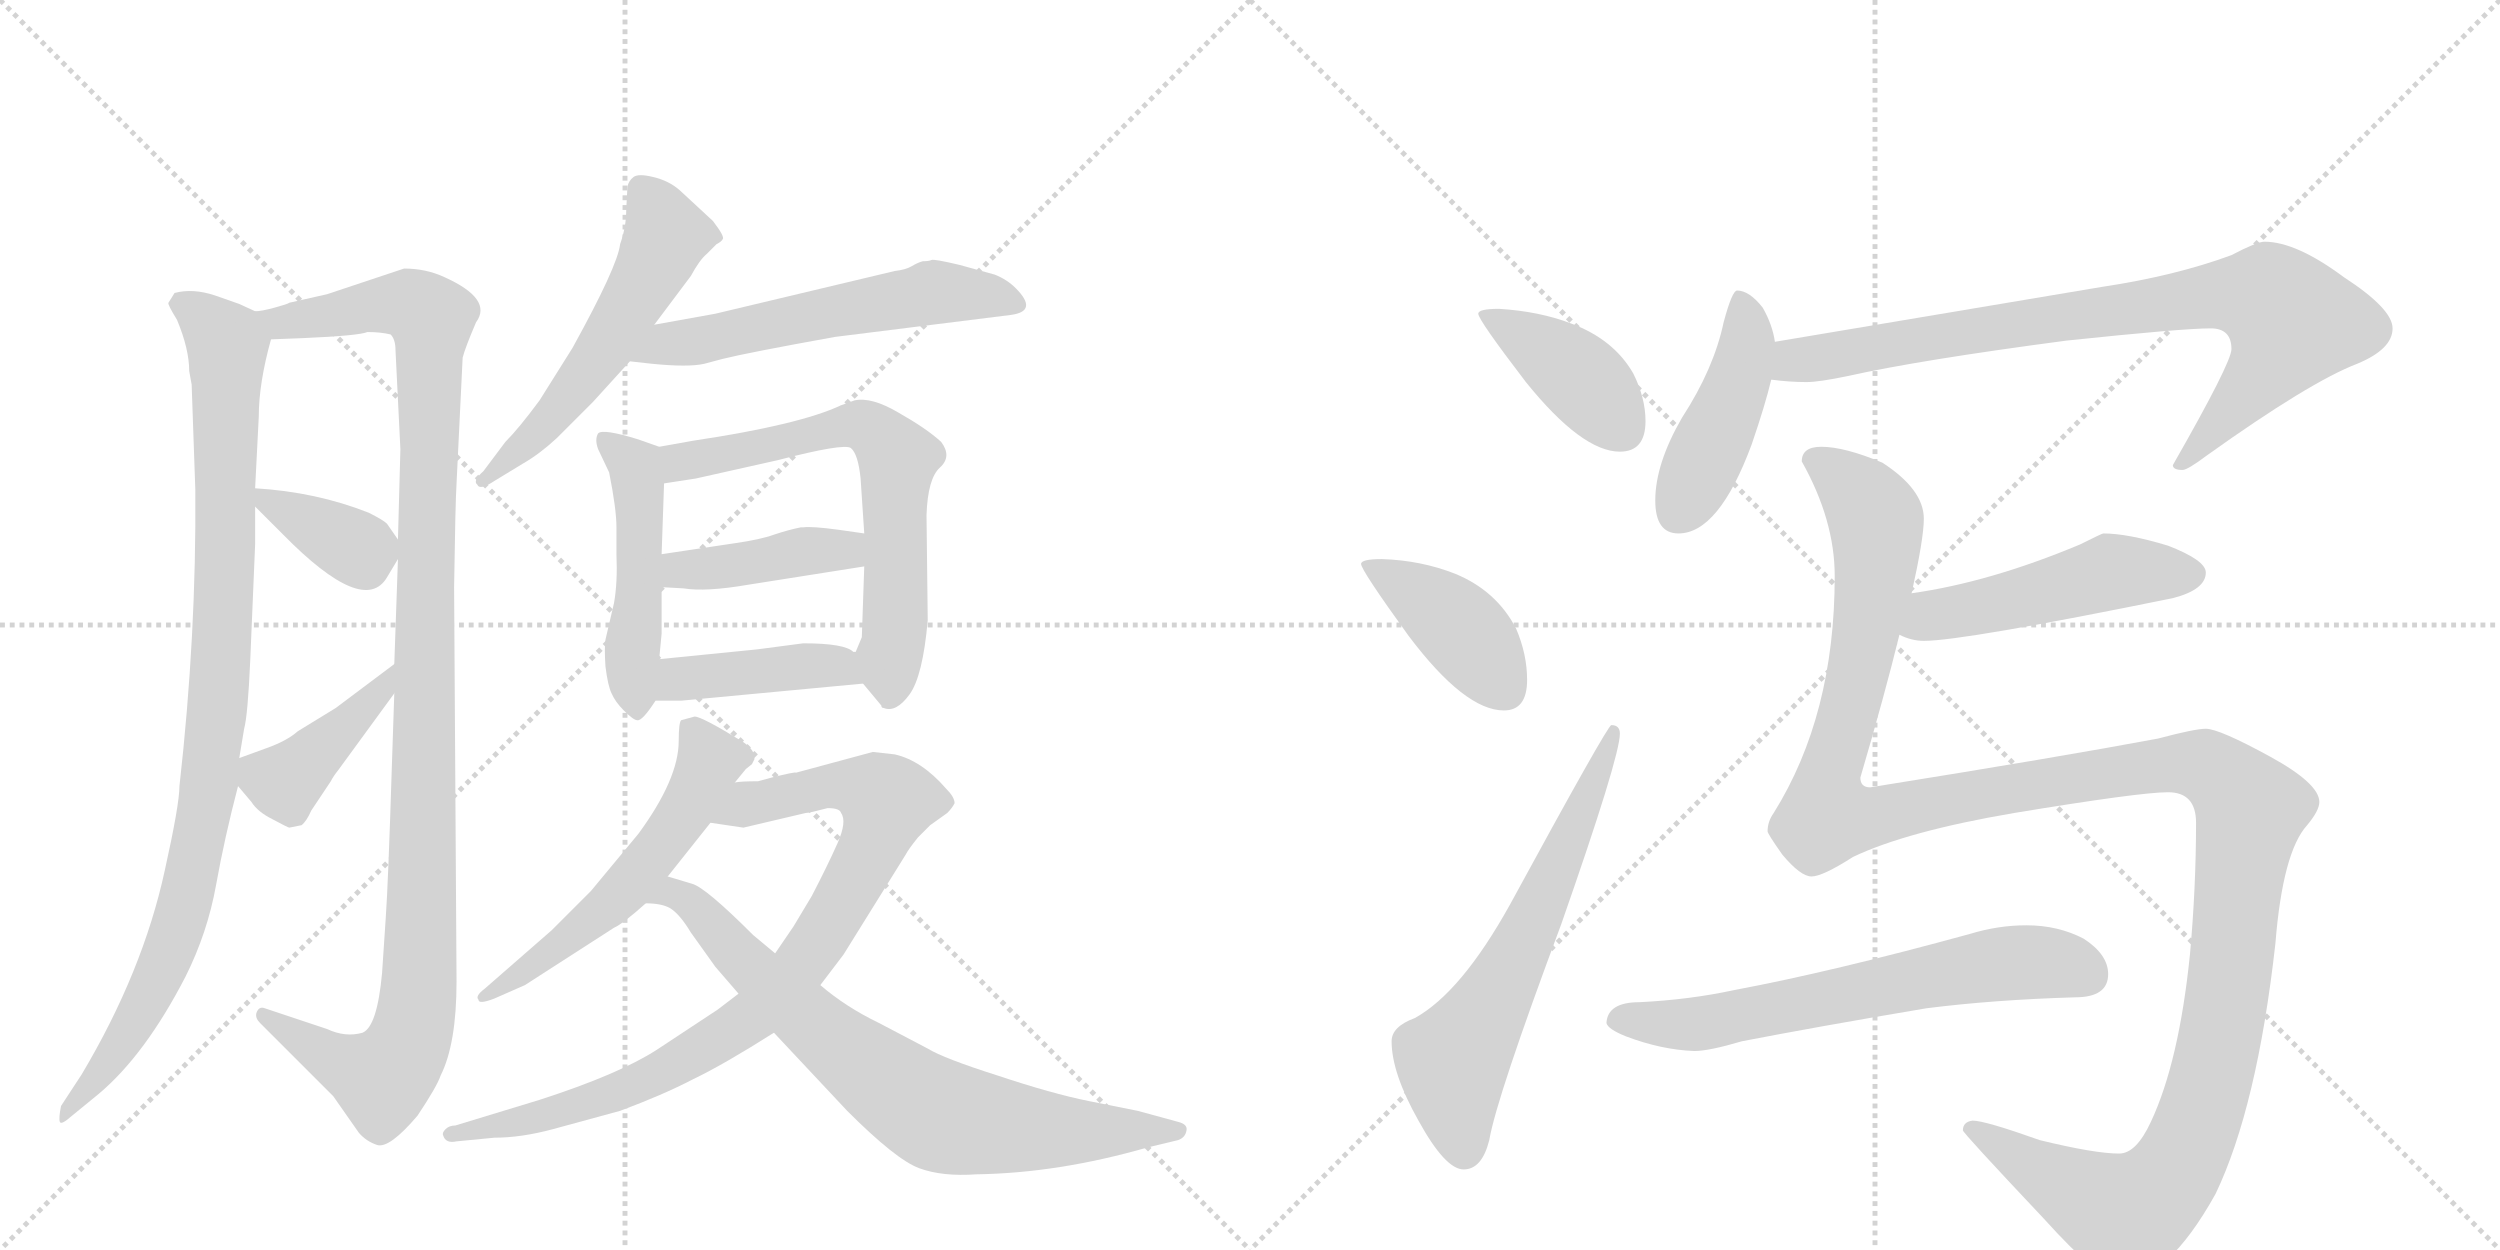 <svg version="1.1" viewBox="0 0 2048 1024" xmlns="http://www.w3.org/2000/svg">
  <g stroke="lightgray" stroke-dasharray="1,1" stroke-width="1" transform="scale(4, 4)">
    <line x1="0" y1="0" x2="256" y2="256"></line>
    <line x1="256" y1="0" x2="0" y2="256"></line>
    <line x1="128" y1="0" x2="128" y2="256"></line>
    <line x1="0" y1="128" x2="256" y2="128"></line>
    <line x1="256" y1="0" x2="512" y2="256"></line>
    <line x1="512" y1="0" x2="256" y2="256"></line>
    <line x1="384" y1="0" x2="384" y2="256"></line>
    <line x1="256" y1="128" x2="512" y2="128"></line>
  </g>
<g transform="scale(1, -1) translate(0, -850)">
   <style type="text/css">
    @keyframes keyframes0 {
      from {
       stroke: black;
       stroke-dashoffset: 966;
       stroke-width: 128;
       }
       76% {
       animation-timing-function: step-end;
       stroke: black;
       stroke-dashoffset: 0;
       stroke-width: 128;
       }
       to {
       stroke: black;
       stroke-width: 1024;
       }
       }
       #make-me-a-hanzi-animation-0 {
         animation: keyframes0 1.036s both;
         animation-delay: 0s;
         animation-timing-function: linear;
       }
    @keyframes keyframes1 {
      from {
       stroke: black;
       stroke-dashoffset: 1142;
       stroke-width: 128;
       }
       79% {
       animation-timing-function: step-end;
       stroke: black;
       stroke-dashoffset: 0;
       stroke-width: 128;
       }
       to {
       stroke: black;
       stroke-width: 1024;
       }
       }
       #make-me-a-hanzi-animation-1 {
         animation: keyframes1 1.179s both;
         animation-delay: 1.036s;
         animation-timing-function: linear;
       }
    @keyframes keyframes2 {
      from {
       stroke: black;
       stroke-dashoffset: 362;
       stroke-width: 128;
       }
       54% {
       animation-timing-function: step-end;
       stroke: black;
       stroke-dashoffset: 0;
       stroke-width: 128;
       }
       to {
       stroke: black;
       stroke-width: 1024;
       }
       }
       #make-me-a-hanzi-animation-2 {
         animation: keyframes2 0.545s both;
         animation-delay: 2.215s;
         animation-timing-function: linear;
       }
    @keyframes keyframes3 {
      from {
       stroke: black;
       stroke-dashoffset: 412;
       stroke-width: 128;
       }
       57% {
       animation-timing-function: step-end;
       stroke: black;
       stroke-dashoffset: 0;
       stroke-width: 128;
       }
       to {
       stroke: black;
       stroke-width: 1024;
       }
       }
       #make-me-a-hanzi-animation-3 {
         animation: keyframes3 0.585s both;
         animation-delay: 2.76s;
         animation-timing-function: linear;
       }
    @keyframes keyframes4 {
      from {
       stroke: black;
       stroke-dashoffset: 552;
       stroke-width: 128;
       }
       64% {
       animation-timing-function: step-end;
       stroke: black;
       stroke-dashoffset: 0;
       stroke-width: 128;
       }
       to {
       stroke: black;
       stroke-width: 1024;
       }
       }
       #make-me-a-hanzi-animation-4 {
         animation: keyframes4 0.699s both;
         animation-delay: 3.345s;
         animation-timing-function: linear;
       }
    @keyframes keyframes5 {
      from {
       stroke: black;
       stroke-dashoffset: 571;
       stroke-width: 128;
       }
       65% {
       animation-timing-function: step-end;
       stroke: black;
       stroke-dashoffset: 0;
       stroke-width: 128;
       }
       to {
       stroke: black;
       stroke-width: 1024;
       }
       }
       #make-me-a-hanzi-animation-5 {
         animation: keyframes5 0.715s both;
         animation-delay: 4.045s;
         animation-timing-function: linear;
       }
    @keyframes keyframes6 {
      from {
       stroke: black;
       stroke-dashoffset: 489;
       stroke-width: 128;
       }
       61% {
       animation-timing-function: step-end;
       stroke: black;
       stroke-dashoffset: 0;
       stroke-width: 128;
       }
       to {
       stroke: black;
       stroke-width: 1024;
       }
       }
       #make-me-a-hanzi-animation-6 {
         animation: keyframes6 0.648s both;
         animation-delay: 4.759s;
         animation-timing-function: linear;
       }
    @keyframes keyframes7 {
      from {
       stroke: black;
       stroke-dashoffset: 659;
       stroke-width: 128;
       }
       68% {
       animation-timing-function: step-end;
       stroke: black;
       stroke-dashoffset: 0;
       stroke-width: 128;
       }
       to {
       stroke: black;
       stroke-width: 1024;
       }
       }
       #make-me-a-hanzi-animation-7 {
         animation: keyframes7 0.786s both;
         animation-delay: 5.407s;
         animation-timing-function: linear;
       }
    @keyframes keyframes8 {
      from {
       stroke: black;
       stroke-dashoffset: 415;
       stroke-width: 128;
       }
       57% {
       animation-timing-function: step-end;
       stroke: black;
       stroke-dashoffset: 0;
       stroke-width: 128;
       }
       to {
       stroke: black;
       stroke-width: 1024;
       }
       }
       #make-me-a-hanzi-animation-8 {
         animation: keyframes8 0.588s both;
         animation-delay: 6.194s;
         animation-timing-function: linear;
       }
    @keyframes keyframes9 {
      from {
       stroke: black;
       stroke-dashoffset: 422;
       stroke-width: 128;
       }
       58% {
       animation-timing-function: step-end;
       stroke: black;
       stroke-dashoffset: 0;
       stroke-width: 128;
       }
       to {
       stroke: black;
       stroke-width: 1024;
       }
       }
       #make-me-a-hanzi-animation-9 {
         animation: keyframes9 0.593s both;
         animation-delay: 6.781s;
         animation-timing-function: linear;
       }
    @keyframes keyframes10 {
      from {
       stroke: black;
       stroke-dashoffset: 560;
       stroke-width: 128;
       }
       65% {
       animation-timing-function: step-end;
       stroke: black;
       stroke-dashoffset: 0;
       stroke-width: 128;
       }
       to {
       stroke: black;
       stroke-width: 1024;
       }
       }
       #make-me-a-hanzi-animation-10 {
         animation: keyframes10 0.706s both;
         animation-delay: 7.375s;
         animation-timing-function: linear;
       }
    @keyframes keyframes11 {
      from {
       stroke: black;
       stroke-dashoffset: 879;
       stroke-width: 128;
       }
       74% {
       animation-timing-function: step-end;
       stroke: black;
       stroke-dashoffset: 0;
       stroke-width: 128;
       }
       to {
       stroke: black;
       stroke-width: 1024;
       }
       }
       #make-me-a-hanzi-animation-11 {
         animation: keyframes11 0.965s both;
         animation-delay: 8.08s;
         animation-timing-function: linear;
       }
    @keyframes keyframes12 {
      from {
       stroke: black;
       stroke-dashoffset: 755;
       stroke-width: 128;
       }
       71% {
       animation-timing-function: step-end;
       stroke: black;
       stroke-dashoffset: 0;
       stroke-width: 128;
       }
       to {
       stroke: black;
       stroke-width: 1024;
       }
       }
       #make-me-a-hanzi-animation-12 {
         animation: keyframes12 0.864s both;
         animation-delay: 9.046s;
         animation-timing-function: linear;
       }
    @keyframes keyframes13 {
      from {
       stroke: black;
       stroke-dashoffset: 405;
       stroke-width: 128;
       }
       57% {
       animation-timing-function: step-end;
       stroke: black;
       stroke-dashoffset: 0;
       stroke-width: 128;
       }
       to {
       stroke: black;
       stroke-width: 1024;
       }
       }
       #make-me-a-hanzi-animation-13 {
         animation: keyframes13 0.58s both;
         animation-delay: 9.91s;
         animation-timing-function: linear;
       }
    @keyframes keyframes14 {
      from {
       stroke: black;
       stroke-dashoffset: 408;
       stroke-width: 128;
       }
       57% {
       animation-timing-function: step-end;
       stroke: black;
       stroke-dashoffset: 0;
       stroke-width: 128;
       }
       to {
       stroke: black;
       stroke-width: 1024;
       }
       }
       #make-me-a-hanzi-animation-14 {
         animation: keyframes14 0.582s both;
         animation-delay: 10.49s;
         animation-timing-function: linear;
       }
    @keyframes keyframes15 {
      from {
       stroke: black;
       stroke-dashoffset: 633;
       stroke-width: 128;
       }
       67% {
       animation-timing-function: step-end;
       stroke: black;
       stroke-dashoffset: 0;
       stroke-width: 128;
       }
       to {
       stroke: black;
       stroke-width: 1024;
       }
       }
       #make-me-a-hanzi-animation-15 {
         animation: keyframes15 0.765s both;
         animation-delay: 11.072s;
         animation-timing-function: linear;
       }
    @keyframes keyframes16 {
      from {
       stroke: black;
       stroke-dashoffset: 444;
       stroke-width: 128;
       }
       59% {
       animation-timing-function: step-end;
       stroke: black;
       stroke-dashoffset: 0;
       stroke-width: 128;
       }
       to {
       stroke: black;
       stroke-width: 1024;
       }
       }
       #make-me-a-hanzi-animation-16 {
         animation: keyframes16 0.611s both;
         animation-delay: 11.837s;
         animation-timing-function: linear;
       }
    @keyframes keyframes17 {
      from {
       stroke: black;
       stroke-dashoffset: 833;
       stroke-width: 128;
       }
       73% {
       animation-timing-function: step-end;
       stroke: black;
       stroke-dashoffset: 0;
       stroke-width: 128;
       }
       to {
       stroke: black;
       stroke-width: 1024;
       }
       }
       #make-me-a-hanzi-animation-17 {
         animation: keyframes17 0.928s both;
         animation-delay: 12.448s;
         animation-timing-function: linear;
       }
    @keyframes keyframes18 {
      from {
       stroke: black;
       stroke-dashoffset: 497;
       stroke-width: 128;
       }
       62% {
       animation-timing-function: step-end;
       stroke: black;
       stroke-dashoffset: 0;
       stroke-width: 128;
       }
       to {
       stroke: black;
       stroke-width: 1024;
       }
       }
       #make-me-a-hanzi-animation-18 {
         animation: keyframes18 0.654s both;
         animation-delay: 13.376s;
         animation-timing-function: linear;
       }
    @keyframes keyframes19 {
      from {
       stroke: black;
       stroke-dashoffset: 1438;
       stroke-width: 128;
       }
       82% {
       animation-timing-function: step-end;
       stroke: black;
       stroke-dashoffset: 0;
       stroke-width: 128;
       }
       to {
       stroke: black;
       stroke-width: 1024;
       }
       }
       #make-me-a-hanzi-animation-19 {
         animation: keyframes19 1.42s both;
         animation-delay: 14.031s;
         animation-timing-function: linear;
       }
    @keyframes keyframes20 {
      from {
       stroke: black;
       stroke-dashoffset: 649;
       stroke-width: 128;
       }
       68% {
       animation-timing-function: step-end;
       stroke: black;
       stroke-dashoffset: 0;
       stroke-width: 128;
       }
       to {
       stroke: black;
       stroke-width: 1024;
       }
       }
       #make-me-a-hanzi-animation-20 {
         animation: keyframes20 0.778s both;
         animation-delay: 15.451s;
         animation-timing-function: linear;
       }
</style>
<path d="M 157 535 L 160 449 Q 161 330 147 206 Q 147 191 135 137 Q 117 54 67 -30 L 50 -56 Q 48 -66 49 -69 Q 50 -72 59 -64 L 81 -46 Q 119 -14 152 50 Q 170 86 177 125 Q 184 164 195 206 L 196 229 L 200 253 Q 203 264 205 309 L 209 404 L 209 435 L 209 450 L 212 509 Q 212 536 222 572 C 226 588 226 588 209 595 L 196 601 L 176 608 Q 158 614 143 610 L 138 602 Q 137 601 145 588 Q 155 564 155 546 L 157 535 Z" fill="lightgray"></path> 
<path d="M 323 282 L 321 222 Q 318 126 316 98 L 313 53 Q 309 9 297 4 Q 283 0 268 7 L 217 24 Q 212 26 210 20 Q 209 16 213 12 L 273 -48 L 294 -78 Q 300 -85 309 -88 Q 319 -91 342 -64 Q 358 -40 361 -31 Q 374 -5 374 46 L 372 369 Q 373 438 374 454 L 379 557 Q 381 565 390 586 Q 404 605 364 623 Q 349 630 331 630 L 268 609 L 237 602 Q 236 601 225 598 Q 214 595 209 595 C 180 588 192 571 222 572 L 248 573 Q 294 575 301 578 Q 312 578 320 576 Q 324 572 324 563 L 328 482 L 326 408 L 326 392 L 323 306 L 323 282 Z" fill="lightgray"></path> 
<path d="M 209 435 L 232 412 Q 298 345 317 377 L 326 392 C 331 401 331 401 326 408 L 317 421 Q 314 424 302 430 Q 259 447 209 450 C 193 451 193 451 209 435 Z" fill="lightgray"></path> 
<path d="M 195 206 L 206 193 Q 211 185 223 179 Q 236 172 237 172 L 247 174 Q 251 177 255 186 L 271 210 Q 273 214 277 219 L 323 282 C 341 306 347 324 323 306 L 275 270 L 244 251 Q 235 243 218 237 L 196 229 C 180 223 180 223 195 206 Z" fill="lightgray"></path> 
<path d="M 519 705 Q 515 702 514 697 L 513 678 Q 513 664 508 650 Q 506 632 469 565 L 442 522 Q 425 499 414 488 L 396 464 Q 387 456 391 453 Q 393 448 405 456 L 428 470 Q 442 478 456 491 L 486 521 L 516 554 L 536 584 L 566 624 Q 573 637 579 642 L 587 650 Q 591 652 592 654 Q 594 656 584 669 L 557 694 Q 548 702 535 705 Q 523 708 519 705 Z" fill="lightgray"></path> 
<path d="M 516 554 L 534 552 Q 564 549 577 552 L 592 556 Q 612 561 684 574 L 828 592 Q 851 595 832 614 Q 825 621 815 625 L 786 633 Q 765 638 763 637 Q 761 636 756 636 Q 752 635 747 632 Q 742 629 733 628 L 586 593 L 536 584 C 506 579 486 557 516 554 Z" fill="lightgray"></path> 
<path d="M 540 484 L 523 490 Q 494 499 490 495 Q 487 490 490 482 L 499 463 Q 505 433 505 418 L 505 396 Q 506 373 503 356 L 496 326 Q 495 319 496 304 Q 498 288 501 282 Q 504 275 511 268 Q 519 260 522 260 Q 526 259 537 276 L 540 310 L 542 331 L 542 369 L 542 396 L 544 454 C 545 482 545 482 540 484 Z" fill="lightgray"></path> 
<path d="M 700 522 L 689 518 Q 655 502 568 489 L 540 484 C 510 479 514 449 544 454 L 570 458 L 637 473 Q 691 487 697 483 Q 703 478 705 458 L 708 413 L 708 386 L 706 328 L 701 316 C 696 303 696 303 707 290 L 722 272 Q 722 270 724 270 Q 734 266 745 281 Q 756 296 760 342 L 759 428 Q 760 458 770 467 Q 780 476 771 488 Q 759 499 736 512 Q 714 525 700 522 Z" fill="lightgray"></path> 
<path d="M 542 369 L 560 368 Q 578 365 613 371 L 708 386 C 738 391 738 409 708 413 L 687 416 Q 665 419 658 418 L 656 418 Q 646 416 634 412 Q 623 408 602 405 L 542 396 C 512 392 512 371 542 369 Z" fill="lightgray"></path> 
<path d="M 537 276 L 558 276 L 707 290 C 737 293 729 304 701 316 L 699 316 Q 692 323 658 323 L 620 318 L 540 310 C 510 307 507 276 537 276 Z" fill="lightgray"></path> 
<path d="M 602 209 L 611 220 L 616 224 L 618 228 Q 619 235 609 242 Q 575 263 569 263 L 558 260 Q 556 258 556 243 Q 556 212 523 167 L 484 120 L 452 88 L 397 40 Q 389 34 392 31 Q 392 27 405 32 L 430 43 L 503 90 Q 510 93 529 110 L 547 132 L 582 176 L 602 209 Z" fill="lightgray"></path> 
<path d="M 733 232 L 715 234 L 652 217 Q 652 218 632 213 L 621 210 Q 607 210 602 209 C 572 207 552 180 582 176 L 609 172 L 660 184 Q 663 184 678 188 Q 688 188 689 184 Q 694 177 686 159 Q 678 141 665 116 L 650 91 L 635 69 L 605 36 L 588 23 L 538 -10 Q 507 -30 442 -51 L 373 -72 Q 368 -72 365 -75 Q 362 -78 363 -80 Q 365 -87 374 -85 L 405 -82 Q 427 -82 453 -75 L 508 -60 Q 543 -47 568 -34 Q 593 -22 634 4 L 672 43 L 691 68 L 742 150 Q 744 154 752 164 L 762 174 L 776 184 Q 780 188 782 192 Q 782 197 775 204 Q 755 227 733 232 Z" fill="lightgray"></path> 
<path d="M 529 110 Q 542 110 549 106 Q 557 101 566 86 L 586 58 L 605 36 L 634 4 L 694 -60 Q 734 -100 753 -107 Q 772 -114 800 -112 Q 867 -111 940 -90 L 965 -84 Q 971 -82 972 -76 Q 973 -71 965 -69 L 932 -60 L 892 -52 Q 862 -46 817 -31 Q 773 -17 760 -9 L 720 12 Q 693 25 672 43 L 635 69 L 617 84 Q 578 123 567 126 L 547 132 C 518 141 499 114 529 110 Z" fill="lightgray"></path> 
<path d="M 1228 597 Q 1211 597 1211 593 Q 1211 588 1250 537 Q 1296 480 1327 480 Q 1348 480 1348 505 Q 1348 524 1338 544 Q 1322 572 1287 585 Q 1261 595 1228 597 Z" fill="lightgray"></path> 
<path d="M 1132 392 Q 1115 392 1115 388 Q 1115 383 1154 329 Q 1200 268 1232 268 Q 1251 268 1251 293 Q 1251 314 1242 335 Q 1226 366 1192 380 Q 1164 391 1132 392 Z" fill="lightgray"></path> 
<path d="M 1320 256 Q 1317 256 1237 109 Q 1197 37 1159 16 Q 1140 9 1140 -3 Q 1140 -29 1162 -68 Q 1184 -108 1199 -108 Q 1214 -108 1220 -84 Q 1226 -49 1279 93 Q 1327 230 1327 249 Q 1327 256 1320 256 Z" fill="lightgray"></path> 
<path d="M 1423 612 Q 1419 612 1412 586 Q 1404 548 1378 508 Q 1356 470 1356 440 Q 1356 413 1375 413 Q 1408 413 1435 486 Q 1446 518 1451 539 L 1454 570 Q 1452 584 1444 598 Q 1433 612 1423 612 Z" fill="lightgray"></path> 
<path d="M 1451 539 Q 1466 537 1480 537 Q 1490 537 1514 542 Q 1572 555 1693 571 Q 1788 581 1811 581 Q 1828 581 1828 564 Q 1828 553 1780 469 Q 1780 465 1788 465 Q 1792 465 1808 477 Q 1892 537 1931 552 Q 1960 564 1960 581 Q 1960 597 1920 623 Q 1881 652 1855 652 Q 1849 652 1828 641 Q 1782 624 1722 615 L 1454 570 C 1424 565 1421 542 1451 539 Z" fill="lightgray"></path> 
<path d="M 1723 413 Q 1722 413 1704 404 Q 1630 373 1566 364 C 1536 360 1528 341 1556 330 Q 1566 325 1576 325 Q 1608 325 1780 360 Q 1807 367 1807 381 Q 1807 391 1776 403 Q 1743 413 1723 413 Z" fill="lightgray"></path> 
<path d="M 1566 364 Q 1576 409 1576 425 Q 1576 449 1542 471 Q 1511 484 1492 484 Q 1476 484 1476 472 Q 1503 424 1503 378 Q 1503 264 1453 184 Q 1448 177 1448 169 Q 1448 167 1460 150 Q 1475 132 1484 132 Q 1493 132 1518 148 Q 1562 169 1650 184 Q 1753 201 1776 201 Q 1799 201 1799 176 Q 1799 123 1794 68 Q 1785 -20 1762 -69 Q 1750 -95 1736 -95 Q 1716 -95 1671 -84 Q 1626 -68 1616 -68 Q 1608 -69 1608 -76 Q 1608 -78 1674 -148 Q 1721 -200 1736 -200 Q 1775 -200 1815 -128 Q 1849 -57 1864 77 Q 1870 152 1890 174 Q 1900 186 1900 193 Q 1900 208 1860 230 Q 1818 253 1807 253 Q 1798 253 1768 245 Q 1688 230 1532 205 Q 1524 205 1524 213 Q 1544 281 1556 330 L 1566 364 Z" fill="lightgray"></path> 
<path d="M 1660 92 Q 1637 92 1614 85 Q 1501 54 1421 39 Q 1384 31 1343 29 Q 1317 29 1316 12 Q 1317 7 1332 1 Q 1361 -10 1388 -11 Q 1400 -11 1427 -3 Q 1489 9 1578 24 Q 1633 31 1700 33 Q 1727 33 1727 52 Q 1727 68 1707 81 Q 1686 92 1660 92 Z" fill="lightgray"></path> 
      <clipPath id="make-me-a-hanzi-clip-0">
      <path d="M 157 535 L 160 449 Q 161 330 147 206 Q 147 191 135 137 Q 117 54 67 -30 L 50 -56 Q 48 -66 49 -69 Q 50 -72 59 -64 L 81 -46 Q 119 -14 152 50 Q 170 86 177 125 Q 184 164 195 206 L 196 229 L 200 253 Q 203 264 205 309 L 209 404 L 209 435 L 209 450 L 212 509 Q 212 536 222 572 C 226 588 226 588 209 595 L 196 601 L 176 608 Q 158 614 143 610 L 138 602 Q 137 601 145 588 Q 155 564 155 546 L 157 535 Z" fill="lightgray"></path>
      </clipPath>
      <path clip-path="url(#make-me-a-hanzi-clip-0)" d="M 150 600 L 186 567 L 181 300 L 171 205 L 137 66 L 86 -24 L 52 -63 " fill="none" id="make-me-a-hanzi-animation-0" stroke-dasharray="838 1676" stroke-linecap="round"></path>

      <clipPath id="make-me-a-hanzi-clip-1">
      <path d="M 323 282 L 321 222 Q 318 126 316 98 L 313 53 Q 309 9 297 4 Q 283 0 268 7 L 217 24 Q 212 26 210 20 Q 209 16 213 12 L 273 -48 L 294 -78 Q 300 -85 309 -88 Q 319 -91 342 -64 Q 358 -40 361 -31 Q 374 -5 374 46 L 372 369 Q 373 438 374 454 L 379 557 Q 381 565 390 586 Q 404 605 364 623 Q 349 630 331 630 L 268 609 L 237 602 Q 236 601 225 598 Q 214 595 209 595 C 180 588 192 571 222 572 L 248 573 Q 294 575 301 578 Q 312 578 320 576 Q 324 572 324 563 L 328 482 L 326 408 L 326 392 L 323 306 L 323 282 Z" fill="lightgray"></path>
      </clipPath>
      <path clip-path="url(#make-me-a-hanzi-clip-1)" d="M 213 590 L 229 585 L 335 601 L 353 589 L 346 115 L 338 7 L 313 -34 L 273 -18 L 216 18 " fill="none" id="make-me-a-hanzi-animation-1" stroke-dasharray="1014 2028" stroke-linecap="round"></path>

      <clipPath id="make-me-a-hanzi-clip-2">
      <path d="M 209 435 L 232 412 Q 298 345 317 377 L 326 392 C 331 401 331 401 326 408 L 317 421 Q 314 424 302 430 Q 259 447 209 450 C 193 451 193 451 209 435 Z" fill="lightgray"></path>
      </clipPath>
      <path clip-path="url(#make-me-a-hanzi-clip-2)" d="M 217 443 L 279 407 L 311 396 " fill="none" id="make-me-a-hanzi-animation-2" stroke-dasharray="234 468" stroke-linecap="round"></path>

      <clipPath id="make-me-a-hanzi-clip-3">
      <path d="M 195 206 L 206 193 Q 211 185 223 179 Q 236 172 237 172 L 247 174 Q 251 177 255 186 L 271 210 Q 273 214 277 219 L 323 282 C 341 306 347 324 323 306 L 275 270 L 244 251 Q 235 243 218 237 L 196 229 C 180 223 180 223 195 206 Z" fill="lightgray"></path>
      </clipPath>
      <path clip-path="url(#make-me-a-hanzi-clip-3)" d="M 204 223 L 232 210 L 299 270 L 318 300 " fill="none" id="make-me-a-hanzi-animation-3" stroke-dasharray="284 568" stroke-linecap="round"></path>

      <clipPath id="make-me-a-hanzi-clip-4">
      <path d="M 519 705 Q 515 702 514 697 L 513 678 Q 513 664 508 650 Q 506 632 469 565 L 442 522 Q 425 499 414 488 L 396 464 Q 387 456 391 453 Q 393 448 405 456 L 428 470 Q 442 478 456 491 L 486 521 L 516 554 L 536 584 L 566 624 Q 573 637 579 642 L 587 650 Q 591 652 592 654 Q 594 656 584 669 L 557 694 Q 548 702 535 705 Q 523 708 519 705 Z" fill="lightgray"></path>
      </clipPath>
      <path clip-path="url(#make-me-a-hanzi-clip-4)" d="M 524 696 L 546 657 L 532 626 L 468 528 L 398 457 " fill="none" id="make-me-a-hanzi-animation-4" stroke-dasharray="424 848" stroke-linecap="round"></path>

      <clipPath id="make-me-a-hanzi-clip-5">
      <path d="M 516 554 L 534 552 Q 564 549 577 552 L 592 556 Q 612 561 684 574 L 828 592 Q 851 595 832 614 Q 825 621 815 625 L 786 633 Q 765 638 763 637 Q 761 636 756 636 Q 752 635 747 632 Q 742 629 733 628 L 586 593 L 536 584 C 506 579 486 557 516 554 Z" fill="lightgray"></path>
      </clipPath>
      <path clip-path="url(#make-me-a-hanzi-clip-5)" d="M 521 558 L 764 611 L 830 603 " fill="none" id="make-me-a-hanzi-animation-5" stroke-dasharray="443 886" stroke-linecap="round"></path>

      <clipPath id="make-me-a-hanzi-clip-6">
      <path d="M 540 484 L 523 490 Q 494 499 490 495 Q 487 490 490 482 L 499 463 Q 505 433 505 418 L 505 396 Q 506 373 503 356 L 496 326 Q 495 319 496 304 Q 498 288 501 282 Q 504 275 511 268 Q 519 260 522 260 Q 526 259 537 276 L 540 310 L 542 331 L 542 369 L 542 396 L 544 454 C 545 482 545 482 540 484 Z" fill="lightgray"></path>
      </clipPath>
      <path clip-path="url(#make-me-a-hanzi-clip-6)" d="M 494 489 L 520 468 L 524 447 L 520 269 " fill="none" id="make-me-a-hanzi-animation-6" stroke-dasharray="361 722" stroke-linecap="round"></path>

      <clipPath id="make-me-a-hanzi-clip-7">
      <path d="M 700 522 L 689 518 Q 655 502 568 489 L 540 484 C 510 479 514 449 544 454 L 570 458 L 637 473 Q 691 487 697 483 Q 703 478 705 458 L 708 413 L 708 386 L 706 328 L 701 316 C 696 303 696 303 707 290 L 722 272 Q 722 270 724 270 Q 734 266 745 281 Q 756 296 760 342 L 759 428 Q 760 458 770 467 Q 780 476 771 488 Q 759 499 736 512 Q 714 525 700 522 Z" fill="lightgray"></path>
      </clipPath>
      <path clip-path="url(#make-me-a-hanzi-clip-7)" d="M 549 462 L 557 471 L 581 478 L 646 487 L 691 501 L 706 502 L 719 495 L 735 472 L 729 277 " fill="none" id="make-me-a-hanzi-animation-7" stroke-dasharray="531 1062" stroke-linecap="round"></path>

      <clipPath id="make-me-a-hanzi-clip-8">
      <path d="M 542 369 L 560 368 Q 578 365 613 371 L 708 386 C 738 391 738 409 708 413 L 687 416 Q 665 419 658 418 L 656 418 Q 646 416 634 412 Q 623 408 602 405 L 542 396 C 512 392 512 371 542 369 Z" fill="lightgray"></path>
      </clipPath>
      <path clip-path="url(#make-me-a-hanzi-clip-8)" d="M 547 376 L 556 382 L 685 399 L 702 406 " fill="none" id="make-me-a-hanzi-animation-8" stroke-dasharray="287 574" stroke-linecap="round"></path>

      <clipPath id="make-me-a-hanzi-clip-9">
      <path d="M 537 276 L 558 276 L 707 290 C 737 293 729 304 701 316 L 699 316 Q 692 323 658 323 L 620 318 L 540 310 C 510 307 507 276 537 276 Z" fill="lightgray"></path>
      </clipPath>
      <path clip-path="url(#make-me-a-hanzi-clip-9)" d="M 542 281 L 556 294 L 667 305 L 688 304 L 699 295 " fill="none" id="make-me-a-hanzi-animation-9" stroke-dasharray="294 588" stroke-linecap="round"></path>

      <clipPath id="make-me-a-hanzi-clip-10">
      <path d="M 602 209 L 611 220 L 616 224 L 618 228 Q 619 235 609 242 Q 575 263 569 263 L 558 260 Q 556 258 556 243 Q 556 212 523 167 L 484 120 L 452 88 L 397 40 Q 389 34 392 31 Q 392 27 405 32 L 430 43 L 503 90 Q 510 93 529 110 L 547 132 L 582 176 L 602 209 Z" fill="lightgray"></path>
      </clipPath>
      <path clip-path="url(#make-me-a-hanzi-clip-10)" d="M 565 255 L 582 227 L 553 172 L 497 107 L 398 33 " fill="none" id="make-me-a-hanzi-animation-10" stroke-dasharray="432 864" stroke-linecap="round"></path>

      <clipPath id="make-me-a-hanzi-clip-11">
      <path d="M 733 232 L 715 234 L 652 217 Q 652 218 632 213 L 621 210 Q 607 210 602 209 C 572 207 552 180 582 176 L 609 172 L 660 184 Q 663 184 678 188 Q 688 188 689 184 Q 694 177 686 159 Q 678 141 665 116 L 650 91 L 635 69 L 605 36 L 588 23 L 538 -10 Q 507 -30 442 -51 L 373 -72 Q 368 -72 365 -75 Q 362 -78 363 -80 Q 365 -87 374 -85 L 405 -82 Q 427 -82 453 -75 L 508 -60 Q 543 -47 568 -34 Q 593 -22 634 4 L 672 43 L 691 68 L 742 150 Q 744 154 752 164 L 762 174 L 776 184 Q 780 188 782 192 Q 782 197 775 204 Q 755 227 733 232 Z" fill="lightgray"></path>
      </clipPath>
      <path clip-path="url(#make-me-a-hanzi-clip-11)" d="M 589 179 L 615 192 L 675 206 L 702 205 L 727 194 L 715 158 L 674 85 L 652 53 L 601 6 L 484 -53 L 370 -80 " fill="none" id="make-me-a-hanzi-animation-11" stroke-dasharray="751 1502" stroke-linecap="round"></path>

      <clipPath id="make-me-a-hanzi-clip-12">
      <path d="M 529 110 Q 542 110 549 106 Q 557 101 566 86 L 586 58 L 605 36 L 634 4 L 694 -60 Q 734 -100 753 -107 Q 772 -114 800 -112 Q 867 -111 940 -90 L 965 -84 Q 971 -82 972 -76 Q 973 -71 965 -69 L 932 -60 L 892 -52 Q 862 -46 817 -31 Q 773 -17 760 -9 L 720 12 Q 693 25 672 43 L 635 69 L 617 84 Q 578 123 567 126 L 547 132 C 518 141 499 114 529 110 Z" fill="lightgray"></path>
      </clipPath>
      <path clip-path="url(#make-me-a-hanzi-clip-12)" d="M 535 114 L 550 118 L 568 109 L 608 64 L 681 -2 L 765 -62 L 834 -74 L 965 -76 " fill="none" id="make-me-a-hanzi-animation-12" stroke-dasharray="627 1254" stroke-linecap="round"></path>

      <clipPath id="make-me-a-hanzi-clip-13">
      <path d="M 1228 597 Q 1211 597 1211 593 Q 1211 588 1250 537 Q 1296 480 1327 480 Q 1348 480 1348 505 Q 1348 524 1338 544 Q 1322 572 1287 585 Q 1261 595 1228 597 Z" fill="lightgray"></path>
      </clipPath>
      <path clip-path="url(#make-me-a-hanzi-clip-13)" d="M 1215 592 L 1288 546 L 1329 498 " fill="none" id="make-me-a-hanzi-animation-13" stroke-dasharray="277 554" stroke-linecap="round"></path>

      <clipPath id="make-me-a-hanzi-clip-14">
      <path d="M 1132 392 Q 1115 392 1115 388 Q 1115 383 1154 329 Q 1200 268 1232 268 Q 1251 268 1251 293 Q 1251 314 1242 335 Q 1226 366 1192 380 Q 1164 391 1132 392 Z" fill="lightgray"></path>
      </clipPath>
      <path clip-path="url(#make-me-a-hanzi-clip-14)" d="M 1119 387 L 1184 347 L 1232 288 " fill="none" id="make-me-a-hanzi-animation-14" stroke-dasharray="280 560" stroke-linecap="round"></path>

      <clipPath id="make-me-a-hanzi-clip-15">
      <path d="M 1320 256 Q 1317 256 1237 109 Q 1197 37 1159 16 Q 1140 9 1140 -3 Q 1140 -29 1162 -68 Q 1184 -108 1199 -108 Q 1214 -108 1220 -84 Q 1226 -49 1279 93 Q 1327 230 1327 249 Q 1327 256 1320 256 Z" fill="lightgray"></path>
      </clipPath>
      <path clip-path="url(#make-me-a-hanzi-clip-15)" d="M 1200 -93 L 1190 -19 L 1243 68 L 1323 252 " fill="none" id="make-me-a-hanzi-animation-15" stroke-dasharray="505 1010" stroke-linecap="round"></path>

      <clipPath id="make-me-a-hanzi-clip-16">
      <path d="M 1423 612 Q 1419 612 1412 586 Q 1404 548 1378 508 Q 1356 470 1356 440 Q 1356 413 1375 413 Q 1408 413 1435 486 Q 1446 518 1451 539 L 1454 570 Q 1452 584 1444 598 Q 1433 612 1423 612 Z" fill="lightgray"></path>
      </clipPath>
      <path clip-path="url(#make-me-a-hanzi-clip-16)" d="M 1426 605 L 1431 584 L 1428 549 L 1374 429 " fill="none" id="make-me-a-hanzi-animation-16" stroke-dasharray="316 632" stroke-linecap="round"></path>

      <clipPath id="make-me-a-hanzi-clip-17">
      <path d="M 1451 539 Q 1466 537 1480 537 Q 1490 537 1514 542 Q 1572 555 1693 571 Q 1788 581 1811 581 Q 1828 581 1828 564 Q 1828 553 1780 469 Q 1780 465 1788 465 Q 1792 465 1808 477 Q 1892 537 1931 552 Q 1960 564 1960 581 Q 1960 597 1920 623 Q 1881 652 1855 652 Q 1849 652 1828 641 Q 1782 624 1722 615 L 1454 570 C 1424 565 1421 542 1451 539 Z" fill="lightgray"></path>
      </clipPath>
      <path clip-path="url(#make-me-a-hanzi-clip-17)" d="M 1459 546 L 1496 559 L 1670 588 L 1816 608 L 1859 606 L 1877 587 L 1867 562 L 1788 475 " fill="none" id="make-me-a-hanzi-animation-17" stroke-dasharray="705 1410" stroke-linecap="round"></path>

      <clipPath id="make-me-a-hanzi-clip-18">
      <path d="M 1723 413 Q 1722 413 1704 404 Q 1630 373 1566 364 C 1536 360 1528 341 1556 330 Q 1566 325 1576 325 Q 1608 325 1780 360 Q 1807 367 1807 381 Q 1807 391 1776 403 Q 1743 413 1723 413 Z" fill="lightgray"></path>
      </clipPath>
      <path clip-path="url(#make-me-a-hanzi-clip-18)" d="M 1563 334 L 1582 346 L 1729 381 L 1796 380 " fill="none" id="make-me-a-hanzi-animation-18" stroke-dasharray="369 738" stroke-linecap="round"></path>

      <clipPath id="make-me-a-hanzi-clip-19">
      <path d="M 1566 364 Q 1576 409 1576 425 Q 1576 449 1542 471 Q 1511 484 1492 484 Q 1476 484 1476 472 Q 1503 424 1503 378 Q 1503 264 1453 184 Q 1448 177 1448 169 Q 1448 167 1460 150 Q 1475 132 1484 132 Q 1493 132 1518 148 Q 1562 169 1650 184 Q 1753 201 1776 201 Q 1799 201 1799 176 Q 1799 123 1794 68 Q 1785 -20 1762 -69 Q 1750 -95 1736 -95 Q 1716 -95 1671 -84 Q 1626 -68 1616 -68 Q 1608 -69 1608 -76 Q 1608 -78 1674 -148 Q 1721 -200 1736 -200 Q 1775 -200 1815 -128 Q 1849 -57 1864 77 Q 1870 152 1890 174 Q 1900 186 1900 193 Q 1900 208 1860 230 Q 1818 253 1807 253 Q 1798 253 1768 245 Q 1688 230 1532 205 Q 1524 205 1524 213 Q 1544 281 1556 330 L 1566 364 Z" fill="lightgray"></path>
      </clipPath>
      <path clip-path="url(#make-me-a-hanzi-clip-19)" d="M 1489 472 L 1529 438 L 1538 414 L 1533 355 L 1517 275 L 1499 220 L 1497 185 L 1525 179 L 1782 225 L 1809 221 L 1844 187 L 1810 -40 L 1776 -118 L 1741 -145 L 1686 -119 L 1614 -74 " fill="none" id="make-me-a-hanzi-animation-19" stroke-dasharray="1310 2620" stroke-linecap="round"></path>

      <clipPath id="make-me-a-hanzi-clip-20">
      <path d="M 1660 92 Q 1637 92 1614 85 Q 1501 54 1421 39 Q 1384 31 1343 29 Q 1317 29 1316 12 Q 1317 7 1332 1 Q 1361 -10 1388 -11 Q 1400 -11 1427 -3 Q 1489 9 1578 24 Q 1633 31 1700 33 Q 1727 33 1727 52 Q 1727 68 1707 81 Q 1686 92 1660 92 Z" fill="lightgray"></path>
      </clipPath>
      <path clip-path="url(#make-me-a-hanzi-clip-20)" d="M 1325 15 L 1391 11 L 1654 62 L 1682 61 L 1711 51 " fill="none" id="make-me-a-hanzi-animation-20" stroke-dasharray="521 1042" stroke-linecap="round"></path>

</g>
</svg>
